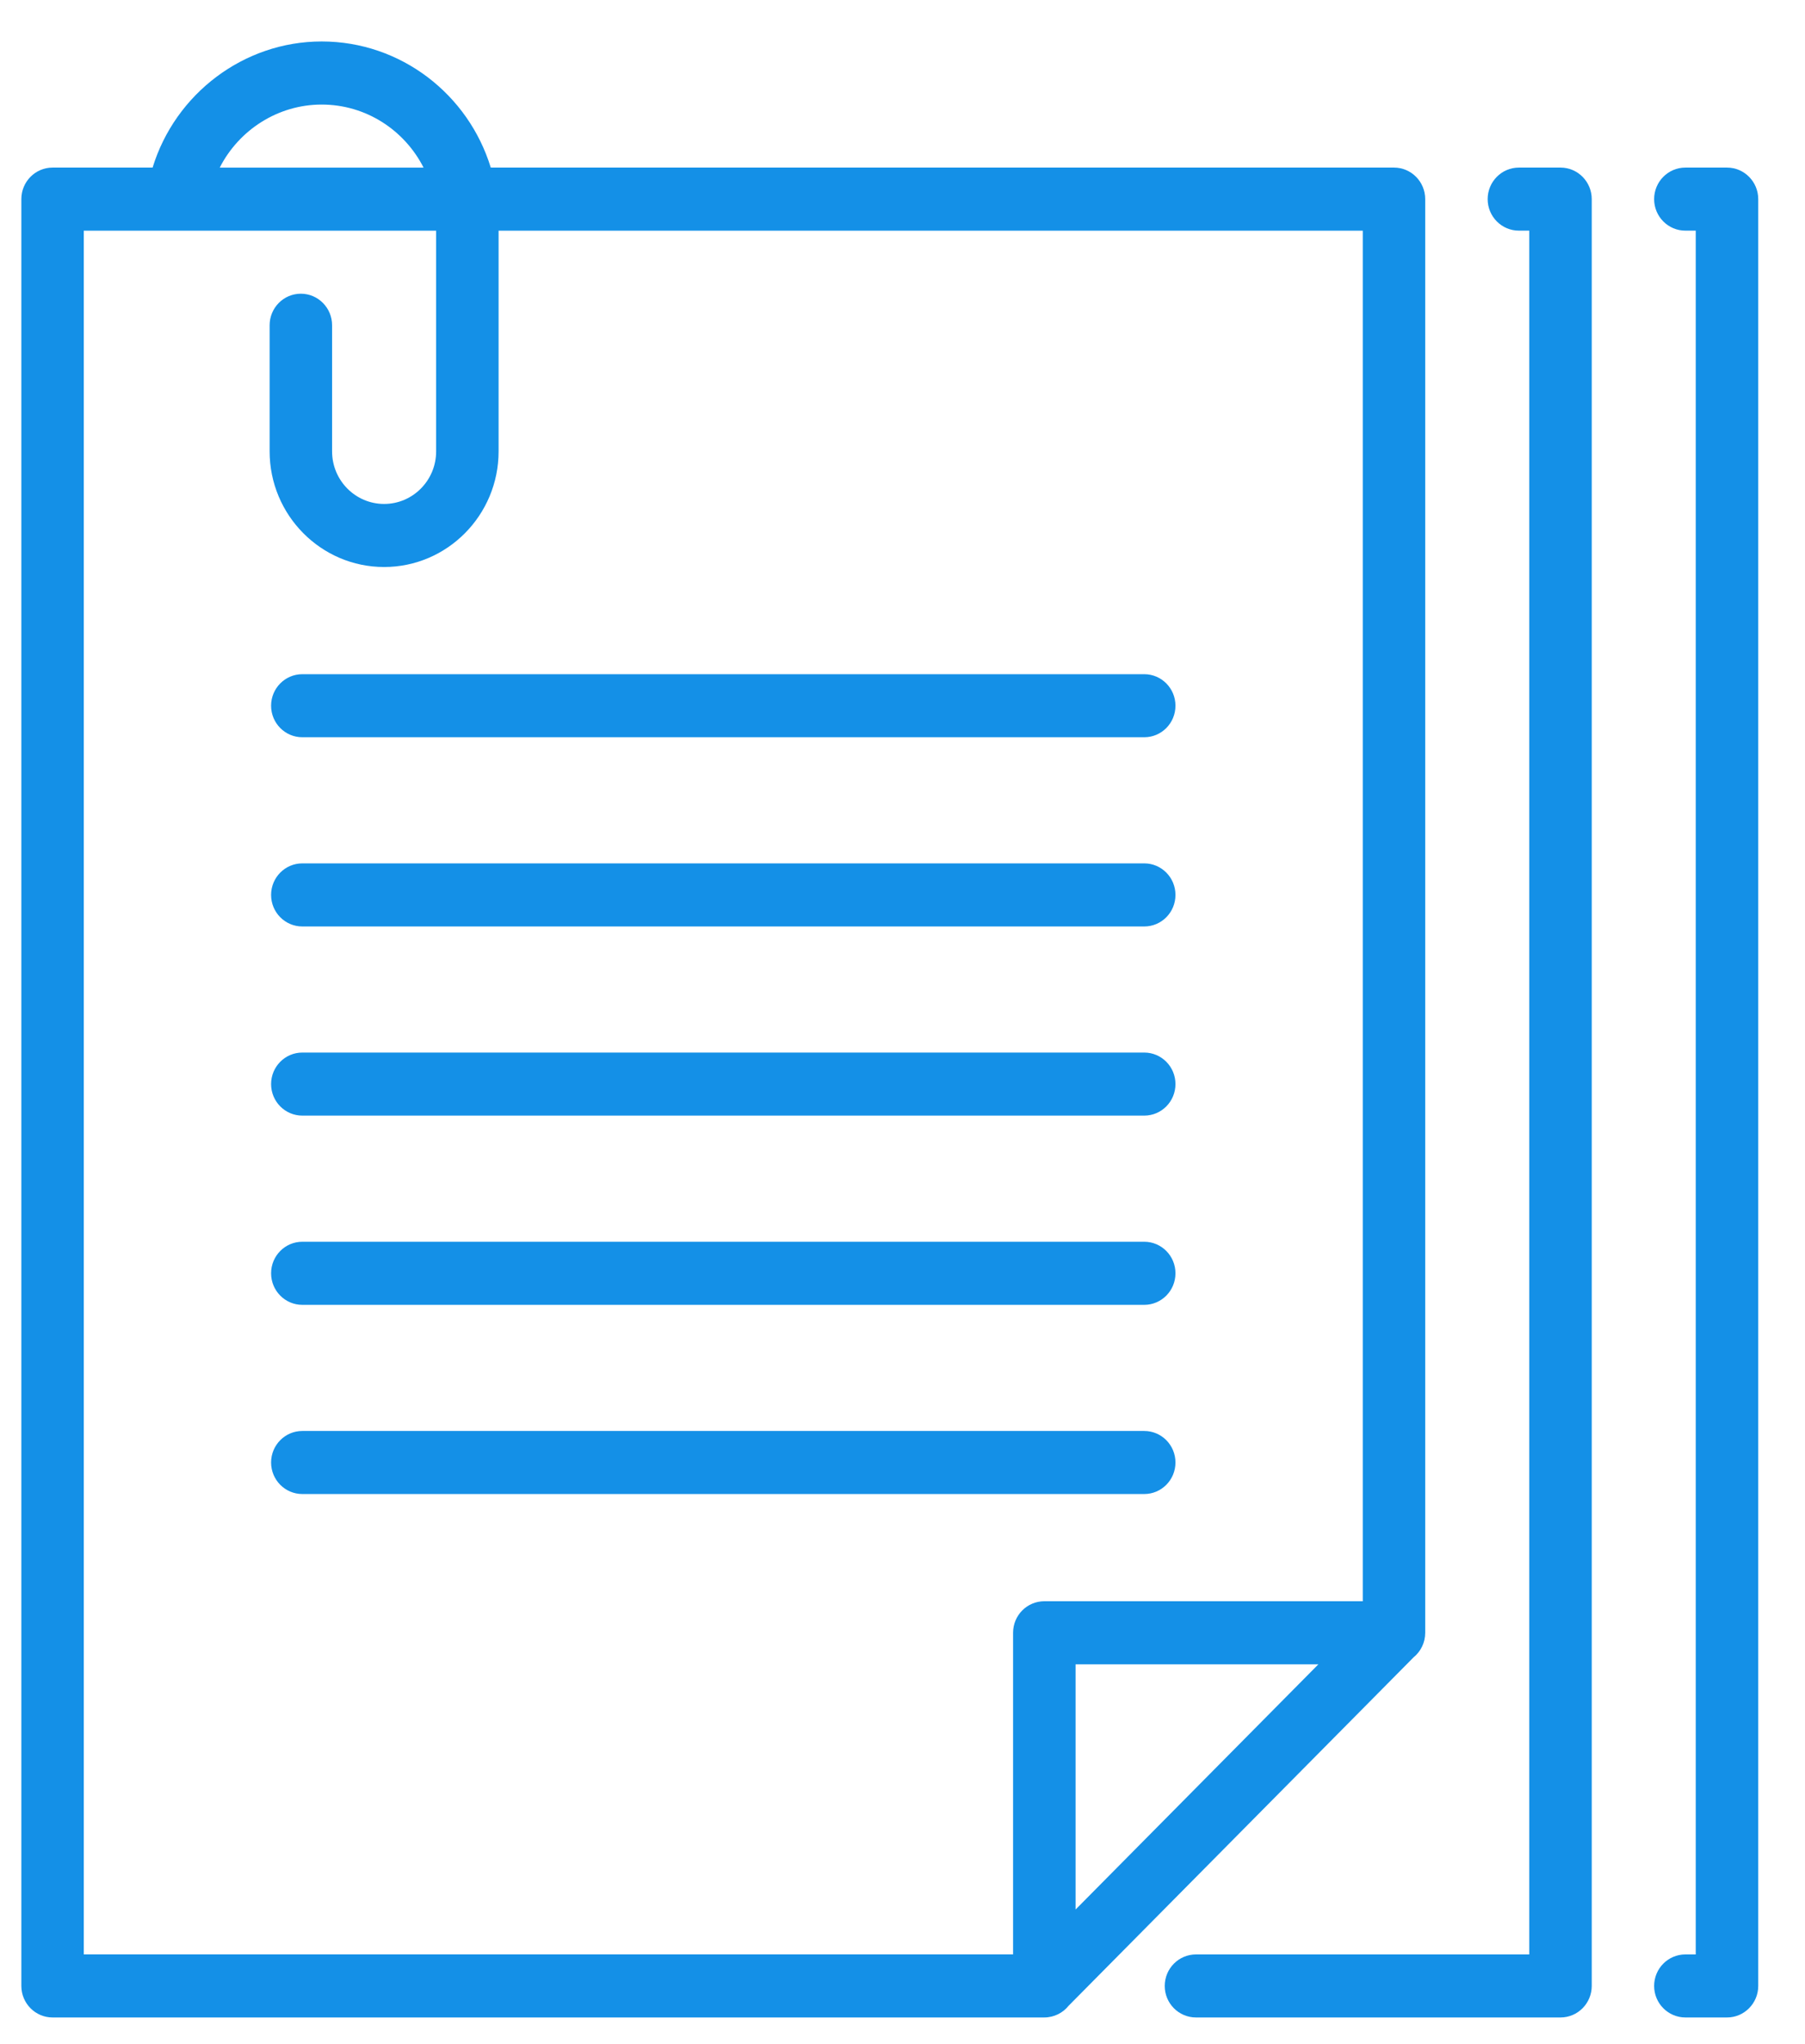 <?xml version="1.0" encoding="utf-8"?>
<!-- Generator: Adobe Illustrator 15.0.2, SVG Export Plug-In  -->
<!DOCTYPE svg PUBLIC "-//W3C//DTD SVG 1.1//EN" "http://www.w3.org/Graphics/SVG/1.1/DTD/svg11.dtd">
<svg version="1.1"
	 xmlns="http://www.w3.org/2000/svg" xmlns:xlink="http://www.w3.org/1999/xlink" xmlns:a="http://ns.adobe.com/AdobeSVGViewerExtensions/3.0/"
	 x="0px" y="0px" width="53px" height="60px" viewBox="-0.627 -1.217 53 60" enable-background="new -0.627 -1.217 53 60"
	 xml:space="preserve">
<defs>
</defs>
<path fill="#1490e7" d="M40.879,47.43c0.209-0.17,0.342-0.43,0.342-0.722V4.627c0-0.51-0.41-0.925-0.916-0.925H13.783
	C13.129,1.561,11.15,0,8.818,0C6.523,0,4.515,1.544,3.854,3.702H0.916C0.41,3.702,0,4.117,0,4.627v52.447C0,57.585,0.41,58,0.916,58
	h29.115c0.295,0,0.553-0.135,0.721-0.345L40.879,47.43z M30.955,54.832v-7.197h7.129L30.955,54.832z M8.818,1.852
	c1.303,0,2.435,0.753,2.992,1.851H5.825C6.388,2.598,7.533,1.852,8.818,1.852 M1.833,5.554h10.346v6.479
	c0,0.851-0.685,1.542-1.527,1.542c-0.843,0-1.528-0.691-1.528-1.542V8.33c0-0.511-0.411-0.926-0.917-0.926
	C7.7,7.404,7.29,7.819,7.29,8.33v3.702c0,1.871,1.508,3.394,3.362,3.394c1.853,0,3.361-1.522,3.361-3.394V5.554h25.375v40.229h-9.35
	c-0.508,0-0.918,0.414-0.918,0.925v9.441H1.833V5.554z"/>
<path fill="#1490e7" d="M32.971,42.636c0.507,0,0.917-0.414,0.917-0.926c0-0.51-0.41-0.925-0.917-0.925H8.25
	c-0.506,0-0.917,0.415-0.917,0.925c0,0.512,0.411,0.926,0.917,0.926H32.971z"/>
<path fill="#1490e7" d="M8.25,37.083h24.721c0.507,0,0.917-0.414,0.917-0.927c0-0.51-0.41-0.925-0.917-0.925H8.25
	c-0.506,0-0.917,0.415-0.917,0.925C7.333,36.669,7.744,37.083,8.25,37.083"/>
<path fill="#1490e7" d="M8.25,31.529h24.721c0.507,0,0.917-0.414,0.917-0.926c0-0.51-0.41-0.925-0.917-0.925H8.25
	c-0.506,0-0.917,0.415-0.917,0.925C7.333,31.115,7.744,31.529,8.25,31.529"/>
<path fill="#1490e7" d="M8.25,25.977h24.721c0.507,0,0.917-0.414,0.917-0.926c0-0.511-0.41-0.926-0.917-0.926H8.25
	c-0.506,0-0.917,0.415-0.917,0.926C7.333,25.563,7.744,25.977,8.25,25.977"/>
<path fill="#1490e7" d="M8.25,20.423h24.721c0.507,0,0.917-0.414,0.917-0.926c0-0.51-0.41-0.925-0.917-0.925H8.25
	c-0.506,0-0.917,0.415-0.917,0.925C7.333,20.009,7.744,20.423,8.25,20.423"/>
<path fill="#1490e7" d="M45.194,3.702h-1.222c-0.506,0-0.917,0.415-0.917,0.926s0.411,0.925,0.917,0.925h0.305v50.597H34.49
	c-0.506,0-0.917,0.414-0.917,0.925S33.984,58,34.49,58h10.704c0.507,0,0.917-0.415,0.917-0.926V4.628
	C46.111,4.117,45.701,3.702,45.194,3.702"/>
<path fill="#1490e7" d="M50.083,3.702h-1.223c-0.506,0-0.917,0.415-0.917,0.926s0.411,0.925,0.917,0.925h0.305v50.597h-0.305
	c-0.506,0-0.917,0.414-0.917,0.925S48.355,58,48.861,58h1.223C50.589,58,51,57.585,51,57.074V4.628
	C51,4.117,50.589,3.702,50.083,3.702"/>
</svg>
